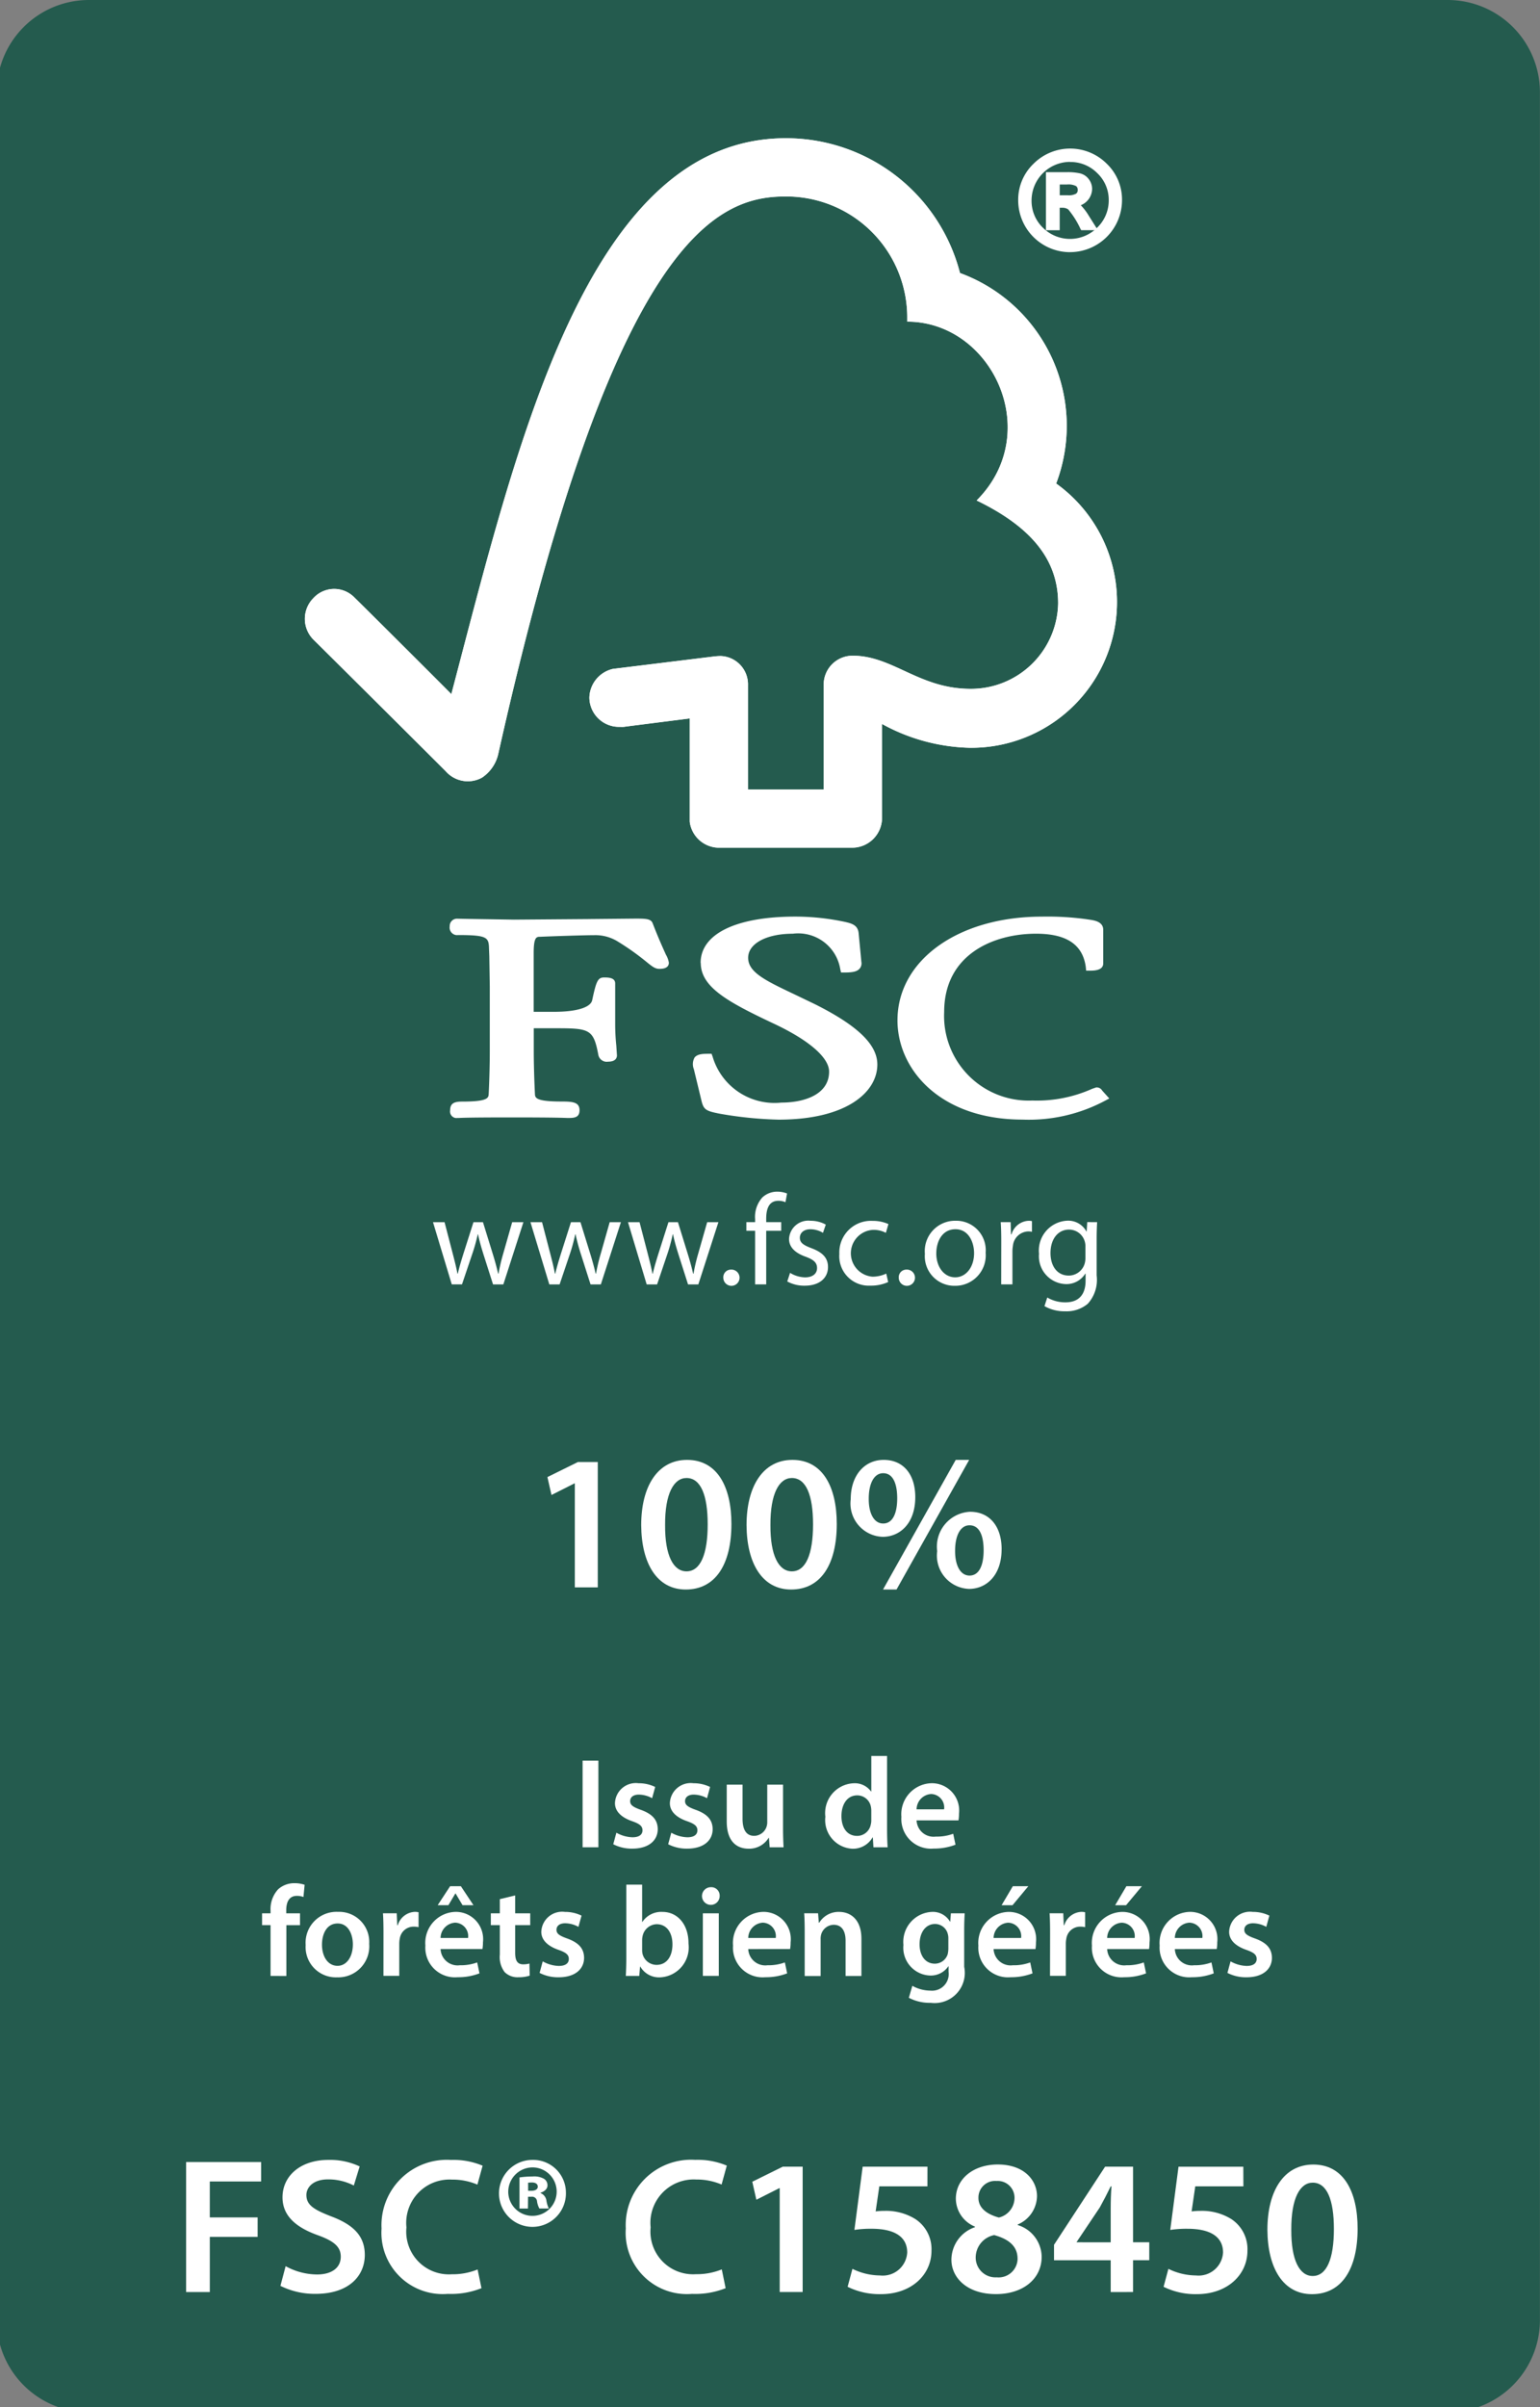 <svg xmlns="http://www.w3.org/2000/svg" xmlns:xlink="http://www.w3.org/1999/xlink" width="96" height="150" viewBox="0 0 96 150"><rect x="0" y="0" width="96" height="150" fill="#808080" stroke="none"/><defs><clipPath id="a"><rect width="96" height="150" transform="translate(0.207)" fill="none"/></clipPath></defs><g transform="translate(-0.207)"><g clip-path="url(#a)"><path d="M5.75,150.323h84.7a5.752,5.752,0,0,0,5.752-5.75V5.75A5.752,5.752,0,0,0,90.455,0H5.75A5.75,5.75,0,0,0,0,5.75V144.573a5.75,5.75,0,0,0,5.75,5.75" fill="#245b4e"/><path d="M39.553,4.3c-12.391,0-16.764,19.2-20.837,34.636-1.473-1.485-6.007-5.995-6.011-5.987a1.758,1.758,0,0,0-2.483-.1c-.04.038-.08.078-.116.118a1.834,1.834,0,0,0,0,2.56c.036.032,6.143,6.1,8.252,8.208a1.833,1.833,0,0,0,2.267.409,2.408,2.408,0,0,0,1.016-1.483C28.874,10.332,35.34,7.925,39.535,7.925a7.538,7.538,0,0,1,7.6,7.476c0,.108,0,.216,0,.325,5.265,0,8.564,6.9,4.327,11.142,3.514,1.7,5.081,3.78,5.081,6.414a5.437,5.437,0,0,1-5.454,5.327c-3.207,0-4.838-2.056-7.338-2.066a1.8,1.8,0,0,0-1.824,1.774v6.566h-4.72v-6.5a1.764,1.764,0,0,0-1.7-1.82,3.771,3.771,0,0,0-.4.026l-6.32.776a1.888,1.888,0,0,0-1.467,1.794,1.844,1.844,0,0,0,1.872,1.816c.024,0,.046,0,.07,0a1.108,1.108,0,0,0,.315-.016c-.012,0,4-.509,4-.509v6.442a1.85,1.85,0,0,0,1.76,1.613h8.4a1.859,1.859,0,0,0,1.826-1.826V40.8a11.876,11.876,0,0,0,5.456,1.483,9.084,9.084,0,0,0,5.4-16.467,10.139,10.139,0,0,0-5.887-13.076c-.036-.014-.072-.028-.108-.04A11.19,11.19,0,0,0,39.553,4.3" transform="translate(9.627 4.315)" fill="#fff"/><path d="M39.554,4.3c-12.391,0-16.764,19.2-20.837,34.636-1.473-1.485-6.007-5.995-6.011-5.987a1.758,1.758,0,0,0-2.483-.1,1.646,1.646,0,0,0-.118.118,1.834,1.834,0,0,0,0,2.56c.038.032,6.143,6.1,8.254,8.208a1.832,1.832,0,0,0,2.267.407,2.412,2.412,0,0,0,1.016-1.481c7.234-32.324,13.7-34.731,17.894-34.731a7.538,7.538,0,0,1,7.6,7.476c0,.108,0,.216,0,.323,5.265,0,8.564,6.9,4.327,11.144,3.514,1.7,5.079,3.778,5.079,6.412a5.434,5.434,0,0,1-5.452,5.327c-3.207,0-4.838-2.056-7.34-2.064a1.8,1.8,0,0,0-1.822,1.774v6.566h-4.72v-6.5a1.767,1.767,0,0,0-1.7-1.82,3.766,3.766,0,0,0-.4.024l-6.322.778a1.888,1.888,0,0,0-1.465,1.792,1.844,1.844,0,0,0,1.872,1.818l.068,0a1.288,1.288,0,0,0,.317-.016c-.012,0,4-.509,4-.509v6.442a1.852,1.852,0,0,0,1.76,1.613h8.4a1.864,1.864,0,0,0,1.826-1.828V40.795a11.9,11.9,0,0,0,5.456,1.485,9.084,9.084,0,0,0,5.4-16.467,10.138,10.138,0,0,0-5.887-13.076l-.11-.042A11.186,11.186,0,0,0,39.554,4.3M34.265,55.687c0,1.517,1.7,2.435,4.5,3.76,2.221,1.034,3.5,2.133,3.5,3.014,0,1.425-1.537,1.93-2.978,1.93A4.024,4.024,0,0,1,35,61.517l-.062-.168h-.178c-.391,0-.7.018-.878.23a.841.841,0,0,0-.048.73l.493,2.038c.132.5.313.577,1.108.734a24.078,24.078,0,0,0,3.678.373c4.257,0,6.159-1.722,6.159-3.437,0-1.247-1.239-2.433-3.908-3.766l-1.213-.583c-1.826-.868-2.932-1.383-2.932-2.3,0-.886,1.144-1.5,2.78-1.5a2.657,2.657,0,0,1,2.964,2.223l.046.194h.2c.475,0,.772-.04.95-.23a.505.505,0,0,0,.118-.433l-.168-1.766c-.048-.569-.481-.649-1.082-.772a14.937,14.937,0,0,0-2.864-.283c-3.7,0-5.907,1.08-5.907,2.886M46.527,59.26c0,3.075,2.672,6.191,7.8,6.191a10.088,10.088,0,0,0,5.113-1.162l.291-.154-.471-.525.026.028a.389.389,0,0,0-.377-.19l-.249.086a8.411,8.411,0,0,1-3.722.728,5.274,5.274,0,0,1-5.5-5.514c0-3.606,3.093-4.881,5.728-4.881,1.9,0,2.91.675,3.1,2.074l.022.228h.237c.226,0,.828,0,.828-.449v-2.1c0-.519-.6-.589-.844-.627l-.249-.036a17.786,17.786,0,0,0-2.732-.154c-5.215,0-9,2.718-9,6.46M27.237,52.955l-4.612.036-3.073-.05-.467-.01a.455.455,0,0,0-.471.441v.038a.473.473,0,0,0,.391.541.468.468,0,0,0,.118,0c1.858,0,1.926.148,1.942.86l.018.447.03,1.894V61.23c0,.673-.024,1.75-.068,2.614-.012.251-.026.485-1.664.485-.465,0-.74.094-.74.543a.411.411,0,0,0,.329.477.467.467,0,0,0,.118,0h.1c.2-.01.716-.034,3.281-.034,2.732,0,3.283.028,3.469.034h.1c.355,0,.669-.034.669-.481,0-.5-.415-.543-1.108-.543-1.646,0-1.662-.237-1.672-.481-.04-.8-.072-1.87-.072-2.62V59.759h1.377c2.115,0,2.349.058,2.652,1.682a.534.534,0,0,0,.605.4c.5,0,.551-.271.551-.391L29,60.84a13.094,13.094,0,0,1-.07-1.373v-2.5c0-.373-.451-.373-.693-.373-.4,0-.491.253-.744,1.433-.118.447-.99.708-2.4.708H23.85V55.069c0-1,.178-1.01.4-1.01.81-.036,2.768-.1,3.357-.1a2.652,2.652,0,0,1,1.405.347,15.872,15.872,0,0,1,1.91,1.351c.317.255.5.4.754.4.152,0,.6,0,.6-.385a1.459,1.459,0,0,0-.184-.5c-.17-.379-.457-1-.822-1.946-.106-.3-.451-.3-1.1-.3l-2.93.028ZM56.478,8.012h.653a1.151,1.151,0,0,0,.625-.132.433.433,0,0,0,.172-.369.441.441,0,0,0-.166-.363,1.2,1.2,0,0,0-.671-.13H56.48Zm2.251,1.856h-.653a6.285,6.285,0,0,0-.8-1.261.774.774,0,0,0-.475-.14H56.48v1.4h-.535v-3.3h1.148a3.059,3.059,0,0,1,.786.078.749.749,0,0,1,.449.3.853.853,0,0,1,.178.509.9.9,0,0,1-.253.611.983.983,0,0,1-.7.313V8.4c.194.048.455.323.768.83l.4.641Zm-1.441.864a2.458,2.458,0,0,0,1.808-.75,2.5,2.5,0,0,0,.762-1.814,2.449,2.449,0,0,0-.754-1.8,2.5,2.5,0,0,0-1.816-.752,2.566,2.566,0,0,0-2.566,2.555,2.566,2.566,0,0,0,2.564,2.562M57.3,5.108a3.073,3.073,0,0,1,3.069,3.059,2.956,2.956,0,0,1-.9,2.167,3.079,3.079,0,0,1-4.345.008,3.044,3.044,0,0,1,0-4.337,2.976,2.976,0,0,1,2.179-.9" transform="translate(9.626 4.316)" fill="#fff"/><path d="M35.02,11.075a3.235,3.235,0,0,1-3.249-3.223V7.846a3.1,3.1,0,0,1,.95-2.275,3.227,3.227,0,0,1,4.566-.012l.006.006a3.094,3.094,0,0,1,.95,2.281,3.244,3.244,0,0,1-3.231,3.227m0-6.129a2.833,2.833,0,0,0-2.064.854,2.76,2.76,0,0,0-.862,2.046A2.767,2.767,0,0,0,32.948,9.9a2.83,2.83,0,0,0,2.064.85,2.771,2.771,0,0,0,2.052-.856,2.81,2.81,0,0,0,.854-2.05,2.914,2.914,0,0,0-2.906-2.9" transform="translate(31.908 4.639)" fill="#fff"/><path d="M34.755,10.317a2.736,2.736,0,0,1-2.732-2.728,2.657,2.657,0,0,1,.806-1.922,2.731,2.731,0,0,1,3.854,0,2.6,2.6,0,0,1,.8,1.918,2.654,2.654,0,0,1-.812,1.93,2.621,2.621,0,0,1-1.92.8m0-5.121a2.408,2.408,0,0,0-2.4,2.4,2.322,2.322,0,0,0,.7,1.694,2.392,2.392,0,0,0,3.379.014l.014-.014a2.341,2.341,0,0,0,.718-1.7,2.292,2.292,0,0,0-.71-1.688,2.345,2.345,0,0,0-1.7-.7" transform="translate(32.161 4.894)" fill="#fff"/><path d="M35.878,8.969H34.832l-.046-.084a5.494,5.494,0,0,0-.764-1.213.626.626,0,0,0-.371-.1h-.158v1.4h-.86V5.354h1.311a3.4,3.4,0,0,1,.83.078.952.952,0,0,1,.539.369,1,1,0,0,1,.2.605,1.117,1.117,0,0,1-.706,1.008,3.588,3.588,0,0,1,.507.669l.561.89Zm-.856-.325h.265l-.249-.391c-.4-.647-.611-.744-.665-.754l-.088-.02a7.133,7.133,0,0,1,.738,1.165m-2.064,0h.21v-1.4h.483a.947.947,0,0,1,.569.17l.026.02V7.19l.15-.026a.815.815,0,0,0,.587-.257.7.7,0,0,0,.068-.922.622.622,0,0,0-.361-.241,2.762,2.762,0,0,0-.748-.072h-.986V8.645Z" transform="translate(32.774 5.375)" fill="#fff"/><path d="M33.715,6.895H32.9V5.576h.772a1.285,1.285,0,0,1,.772.168.636.636,0,0,1,.084.9.549.549,0,0,1-.09.09,1.218,1.218,0,0,1-.724.162m-.489-.323h.491a.943.943,0,0,0,.531-.1.271.271,0,0,0,.1-.235.293.293,0,0,0-.1-.235,1.043,1.043,0,0,0-.571-.1h-.449Z" transform="translate(33.043 5.594)" fill="#fff"/><path d="M14.291,38l.513,1.97c.112.433.216.832.289,1.235h.024c.088-.393.216-.81.345-1.227L16.092,38h.593l.6,1.938c.144.465.257.874.345,1.267h.026a11.176,11.176,0,0,1,.295-1.259L18.506,38h.7l-1.251,3.878h-.641l-.591-1.852c-.136-.433-.249-.816-.347-1.275h-.016A10.957,10.957,0,0,1,16,40.031l-.623,1.844H14.74L13.571,38Z" transform="translate(13.629 38.161)" fill="#fff"/><path d="M17.323,38l.513,1.97c.112.433.216.832.287,1.235h.026c.088-.393.216-.81.345-1.227L19.124,38h.593l.6,1.938c.144.465.257.874.345,1.267h.024a11.67,11.67,0,0,1,.3-1.259L21.538,38h.7l-1.251,3.878h-.641l-.591-1.852a12.783,12.783,0,0,1-.345-1.275h-.018a10.957,10.957,0,0,1-.353,1.283l-.623,1.844h-.641L16.6,38Z" transform="translate(16.675 38.161)" fill="#fff"/><path d="M20.355,38l.513,1.97c.112.433.216.832.289,1.235h.024c.088-.393.216-.81.345-1.227L22.156,38h.593l.6,1.938c.144.465.257.874.345,1.267h.026a11.176,11.176,0,0,1,.295-1.259L24.57,38h.7l-1.251,3.878h-.641l-.591-1.852c-.136-.433-.249-.816-.347-1.275h-.016a10.958,10.958,0,0,1-.353,1.283l-.623,1.844H20.8L19.635,38Z" transform="translate(19.72 38.161)" fill="#fff"/><path d="M22.6,39.977a.475.475,0,0,1,.481-.505.506.506,0,1,1-.481.505" transform="translate(22.697 39.642)" fill="#fff"/><path d="M23.861,42.827V39.486h-.545v-.537h.545v-.184a1.821,1.821,0,0,1,.449-1.353,1.344,1.344,0,0,1,.944-.363,1.631,1.631,0,0,1,.6.114l-.1.543a1.075,1.075,0,0,0-.447-.088c-.6,0-.754.529-.754,1.122v.208h.936v.537h-.936v3.341Z" transform="translate(23.417 37.209)" fill="#fff"/><path d="M24.764,41.2a1.862,1.862,0,0,0,.93.281c.513,0,.752-.257.752-.577,0-.337-.2-.521-.722-.714-.7-.249-1.024-.633-1.024-1.1a1.2,1.2,0,0,1,1.339-1.136,1.957,1.957,0,0,1,.952.239l-.176.513a1.506,1.506,0,0,0-.794-.222c-.415,0-.647.241-.647.527,0,.321.233.465.736.657.673.257,1.018.593,1.018,1.169,0,.681-.529,1.163-1.451,1.163a2.205,2.205,0,0,1-1.088-.263Z" transform="translate(24.694 38.117)" fill="#fff"/><path d="M29.253,41.769a2.6,2.6,0,0,1-1.114.224,1.84,1.84,0,0,1-1.93-1.978,1.97,1.97,0,0,1,2.084-2.058,2.352,2.352,0,0,1,.976.2l-.16.545a1.627,1.627,0,0,0-.816-.184,1.462,1.462,0,0,0-.024,2.916,2,2,0,0,0,.864-.192Z" transform="translate(26.321 38.121)" fill="#fff"/><path d="M28.056,39.977a.475.475,0,0,1,.479-.505.506.506,0,1,1-.479.505" transform="translate(28.177 39.642)" fill="#fff"/><path d="M32.657,39.947a1.9,1.9,0,0,1-1.932,2.06,1.842,1.842,0,0,1-1.856-1.994,1.891,1.891,0,0,1,1.922-2.06,1.837,1.837,0,0,1,1.866,1.994m-3.077.04c0,.85.489,1.491,1.179,1.491.673,0,1.177-.633,1.177-1.507,0-.655-.327-1.489-1.16-1.489s-1.195.77-1.195,1.505" transform="translate(28.993 38.117)" fill="#fff"/><path d="M31.261,39.251c0-.459-.008-.85-.034-1.211h.619l.024.762h.03a1.162,1.162,0,0,1,1.074-.848.748.748,0,0,1,.2.022v.665a1.047,1.047,0,0,0-.241-.024.993.993,0,0,0-.946.906,1.978,1.978,0,0,0-.03.329v2.066h-.7Z" transform="translate(31.362 38.118)" fill="#fff"/><path d="M36.04,38.041c-.016.281-.03.593-.03,1.066v2.251a2.219,2.219,0,0,1-.555,1.77,2.054,2.054,0,0,1-1.409.467,2.511,2.511,0,0,1-1.289-.321l.174-.537a2.208,2.208,0,0,0,1.138.3c.72,0,1.251-.375,1.251-1.353v-.433H35.3a1.379,1.379,0,0,1-1.233.649,1.732,1.732,0,0,1-1.65-1.89,1.86,1.86,0,0,1,1.746-2.06,1.29,1.29,0,0,1,1.209.671h.016l.034-.583Zm-.73,1.531a1,1,0,0,0-.04-.321,1.016,1.016,0,0,0-.986-.746c-.671,0-1.152.569-1.152,1.465,0,.762.383,1.4,1.144,1.4a1.038,1.038,0,0,0,.98-.724,1.275,1.275,0,0,0,.054-.375Z" transform="translate(32.56 38.117)" fill="#fff"/><rect width="0.984" height="5.4" transform="translate(36.525 109.712)" fill="#fff"/><path d="M19.371,58.524a2.16,2.16,0,0,0,1,.285c.433,0,.627-.176.627-.433s-.162-.4-.643-.569c-.762-.265-1.08-.681-1.072-1.138a1.3,1.3,0,0,1,1.473-1.227,2.32,2.32,0,0,1,1.034.232l-.192.7a1.753,1.753,0,0,0-.826-.224c-.353,0-.543.168-.543.409s.184.369.681.545c.7.257,1.032.615,1.04,1.195,0,.7-.553,1.217-1.587,1.217a2.507,2.507,0,0,1-1.187-.273Z" transform="translate(19.26 55.68)" fill="#fff"/><path d="M21.079,58.524a2.16,2.16,0,0,0,1,.285c.433,0,.627-.176.627-.433s-.162-.4-.643-.569c-.762-.265-1.082-.681-1.072-1.138a1.3,1.3,0,0,1,1.473-1.227,2.32,2.32,0,0,1,1.034.232l-.192.7a1.753,1.753,0,0,0-.826-.224c-.353,0-.543.168-.543.409s.184.369.681.545c.7.257,1.032.615,1.04,1.195,0,.7-.553,1.217-1.587,1.217a2.507,2.507,0,0,1-1.187-.273Z" transform="translate(20.975 55.68)" fill="#fff"/><path d="M26.216,58.217c0,.465.016.85.032,1.171h-.866l-.046-.593H25.32a1.414,1.414,0,0,1-1.251.681c-.714,0-1.363-.425-1.363-1.7V55.485h.986v2.123c0,.651.208,1.068.728,1.068a.828.828,0,0,0,.754-.531.893.893,0,0,0,.058-.3V55.485h.984Z" transform="translate(22.804 55.724)" fill="#fff"/><path d="M29.62,54.593v4.592c0,.4.016.834.034,1.1H28.77l-.038-.617h-.016a1.405,1.405,0,0,1-1.275.706,1.787,1.787,0,0,1-1.668-1.994,1.857,1.857,0,0,1,1.748-2.084,1.25,1.25,0,0,1,1.1.511h.016V54.593Zm-.984,3.413a1.238,1.238,0,0,0-.026-.257.864.864,0,0,0-.848-.7c-.633,0-.986.563-.986,1.291s.353,1.235.978,1.235a.866.866,0,0,0,.848-.7,1.033,1.033,0,0,0,.034-.291Z" transform="translate(25.885 54.828)" fill="#fff"/><path d="M29.085,57.757a1.06,1.06,0,0,0,1.2,1.01,2.961,2.961,0,0,0,1.082-.176l.144.681a3.673,3.673,0,0,1-1.361.241,1.847,1.847,0,0,1-2.012-1.972,1.933,1.933,0,0,1,1.908-2.1,1.7,1.7,0,0,1,1.682,1.9,2.4,2.4,0,0,1-.032.415Zm1.714-.689a.837.837,0,0,0-.808-.954.966.966,0,0,0-.906.954Z" transform="translate(28.26 55.679)" fill="#fff"/><path d="M8.783,64.327V61.163H8.254v-.738h.529v-.168a1.819,1.819,0,0,1,.473-1.329,1.494,1.494,0,0,1,1.018-.379,1.917,1.917,0,0,1,.633.1l-.074.76a1.131,1.131,0,0,0-.415-.07c-.489,0-.657.407-.657.888v.2h.858v.738h-.85v3.165Z" transform="translate(8.29 58.801)" fill="#fff"/><path d="M13.571,61.444a1.934,1.934,0,0,1-2,2.076A1.887,1.887,0,0,1,9.61,61.51a1.928,1.928,0,0,1,2.02-2.07,1.875,1.875,0,0,1,1.94,2m-2.942.04c0,.754.371,1.323.97,1.323.561,0,.954-.553.954-1.339,0-.609-.275-1.3-.946-1.3-.7,0-.978.673-.978,1.321" transform="translate(9.651 59.696)" fill="#fff"/><path d="M12.046,60.787c0-.529-.008-.906-.032-1.259h.858l.032.746h.032A1.167,1.167,0,0,1,14,59.44a.939.939,0,0,1,.233.026v.928a1.376,1.376,0,0,0-.291-.032.869.869,0,0,0-.88.746,1.692,1.692,0,0,0-.032.3v2.018h-.986Z" transform="translate(12.066 59.696)" fill="#fff"/><path d="M14.28,62.558a1.06,1.06,0,0,0,1.2,1.01,2.961,2.961,0,0,0,1.082-.176l.144.681a3.674,3.674,0,0,1-1.361.241,1.847,1.847,0,0,1-2.012-1.972,1.933,1.933,0,0,1,1.908-2.1,1.7,1.7,0,0,1,1.682,1.9,2.4,2.4,0,0,1-.032.415Zm1.265-3.916.786,1.183h-.681l-.433-.728H15.2l-.431.728H14.1l.776-1.183Zm.449,3.227a.837.837,0,0,0-.808-.954.966.966,0,0,0-.906.954Z" transform="translate(13.391 58.895)" fill="#fff"/><path d="M16.888,58.929v1.114h.938v.738h-.938V62.5c0,.475.128.724.505.724a1.443,1.443,0,0,0,.385-.05l.016.754a2.217,2.217,0,0,1-.712.1,1.138,1.138,0,0,1-.85-.321,1.546,1.546,0,0,1-.3-1.09V60.781h-.561v-.738h.561v-.882Z" transform="translate(15.433 59.183)" fill="#fff"/><path d="M17.08,62.524a2.16,2.16,0,0,0,1,.285c.433,0,.627-.176.627-.433s-.162-.4-.643-.569c-.762-.265-1.08-.681-1.072-1.138a1.3,1.3,0,0,1,1.473-1.227,2.32,2.32,0,0,1,1.034.232l-.192.7a1.753,1.753,0,0,0-.826-.224c-.353,0-.543.168-.543.409s.184.369.681.545c.7.257,1.032.615,1.04,1.195,0,.7-.553,1.217-1.587,1.217a2.507,2.507,0,0,1-1.187-.273Z" transform="translate(16.959 59.697)" fill="#fff"/><path d="M19.567,64.283c.016-.265.032-.7.032-1.1V58.593h.986v2.325H20.6a1.412,1.412,0,0,1,1.251-.625c.952,0,1.634.794,1.625,1.978a1.87,1.87,0,0,1-1.77,2.1,1.349,1.349,0,0,1-1.237-.673h-.014l-.048.585Zm1.018-1.611a1.089,1.089,0,0,0,.024.233.906.906,0,0,0,.872.689c.617,0,.994-.5.994-1.283,0-.687-.329-1.251-.986-1.251a.923.923,0,0,0-.872.724,1.178,1.178,0,0,0-.032.257Z" transform="translate(19.651 58.846)" fill="#fff"/><path d="M23.038,59.21a.551.551,0,1,1-.551-.537.521.521,0,0,1,.551.537M21.99,60.3h.994v3.9H21.99Z" transform="translate(22.031 58.926)" fill="#fff"/><path d="M23.849,61.757a1.06,1.06,0,0,0,1.2,1.01,2.961,2.961,0,0,0,1.082-.176l.144.681a3.673,3.673,0,0,1-1.361.241A1.847,1.847,0,0,1,22.9,61.541a1.933,1.933,0,0,1,1.908-2.1,1.7,1.7,0,0,1,1.682,1.9,2.4,2.4,0,0,1-.032.415Zm1.714-.689a.838.838,0,0,0-.808-.954.966.966,0,0,0-.906.954Z" transform="translate(23.002 59.696)" fill="#fff"/><path d="M25.147,60.69c0-.449-.008-.824-.032-1.162h.866l.046.587h.026a1.411,1.411,0,0,1,1.241-.673c.681,0,1.389.441,1.389,1.676v2.315h-.988v-2.2c0-.561-.206-.988-.746-.988a.83.83,0,0,0-.768.577,1.018,1.018,0,0,0-.04.323v2.291h-.994Z" transform="translate(25.223 59.697)" fill="#fff"/><path d="M32.019,59.529c-.016.265-.032.585-.032,1.12v2.213A1.881,1.881,0,0,1,29.9,65.107a2.784,2.784,0,0,1-1.363-.313l.218-.746a2.355,2.355,0,0,0,1.136.3,1.037,1.037,0,0,0,1.122-1.179V62.83H31a1.317,1.317,0,0,1-1.136.577A1.732,1.732,0,0,1,28.2,61.5a1.869,1.869,0,0,1,1.772-2.058,1.232,1.232,0,0,1,1.13.607h.016l.04-.519ZM31,61.093a.948.948,0,0,0-.032-.265.819.819,0,0,0-.8-.633c-.551,0-.962.481-.962,1.273,0,.667.337,1.2.954,1.2a.842.842,0,0,0,.8-.593,1.7,1.7,0,0,0,.04-.353Z" transform="translate(28.325 59.697)" fill="#fff"/><path d="M31.48,62.558a1.061,1.061,0,0,0,1.2,1.01,2.934,2.934,0,0,0,1.082-.176l.144.681a3.685,3.685,0,0,1-1.363.241,1.846,1.846,0,0,1-2.012-1.97,1.933,1.933,0,0,1,1.908-2.1,1.7,1.7,0,0,1,1.682,1.9,2.678,2.678,0,0,1-.03.415Zm1.714-.689a.837.837,0,0,0-.808-.952.964.964,0,0,0-.906.952Zm.451-3.227-.986,1.185h-.681l.7-1.185Z" transform="translate(30.666 58.895)" fill="#fff"/><path d="M32.779,60.787c0-.529-.008-.906-.032-1.259H33.6l.032.746h.032a1.167,1.167,0,0,1,1.066-.834.939.939,0,0,1,.233.026v.928a1.376,1.376,0,0,0-.291-.032.869.869,0,0,0-.88.746,1.693,1.693,0,0,0-.032.3v2.018h-.986Z" transform="translate(32.888 59.696)" fill="#fff"/><path d="M35.012,62.558a1.061,1.061,0,0,0,1.2,1.01,2.934,2.934,0,0,0,1.082-.176l.144.681a3.685,3.685,0,0,1-1.363.241,1.846,1.846,0,0,1-2.012-1.97,1.933,1.933,0,0,1,1.908-2.1,1.7,1.7,0,0,1,1.682,1.9,2.677,2.677,0,0,1-.03.415Zm1.714-.689a.836.836,0,0,0-.808-.952.964.964,0,0,0-.906.952Zm.451-3.227-.986,1.185h-.681l.7-1.185Z" transform="translate(34.213 58.895)" fill="#fff"/><path d="M37.117,61.757a1.06,1.06,0,0,0,1.2,1.01,2.961,2.961,0,0,0,1.082-.176l.144.681a3.673,3.673,0,0,1-1.361.241,1.847,1.847,0,0,1-2.012-1.972,1.933,1.933,0,0,1,1.908-2.1,1.7,1.7,0,0,1,1.682,1.9,2.4,2.4,0,0,1-.032.415Zm1.714-.689a.838.838,0,0,0-.808-.954.966.966,0,0,0-.906.954Z" transform="translate(36.327 59.696)" fill="#fff"/><path d="M38.473,62.524a2.16,2.16,0,0,0,1,.285c.433,0,.627-.176.627-.433s-.162-.4-.643-.569c-.762-.265-1.08-.681-1.072-1.138a1.3,1.3,0,0,1,1.473-1.227,2.32,2.32,0,0,1,1.034.232l-.192.7a1.753,1.753,0,0,0-.826-.224c-.353,0-.543.168-.543.409s.184.369.681.545c.7.257,1.032.615,1.04,1.195,0,.7-.553,1.217-1.587,1.217a2.507,2.507,0,0,1-1.187-.273Z" transform="translate(38.444 59.697)" fill="#fff"/><path d="M5.892,67.218h4.676V68.43h-3.2v2.239h2.982v1.213H7.369v3.437H5.892Z" transform="translate(5.917 67.508)" fill="#fff"/><path d="M9.15,73.774a4.087,4.087,0,0,0,1.958.517c.95,0,1.479-.445,1.479-1.106,0-.613-.409-.972-1.443-1.345-1.335-.481-2.189-1.191-2.189-2.357,0-1.323,1.106-2.331,2.862-2.331a4.311,4.311,0,0,1,1.948.407L13.4,68.749a3.451,3.451,0,0,0-1.609-.383c-.936,0-1.347.505-1.347.972,0,.627.469.914,1.551,1.335,1.405.529,2.09,1.237,2.09,2.4,0,1.3-.984,2.427-3.077,2.427A4.807,4.807,0,0,1,8.825,75Z" transform="translate(8.863 67.441)" fill="#fff"/><path d="M18.2,75.144A5.123,5.123,0,0,1,16.1,75.5,3.82,3.82,0,0,1,11.97,71.43,4.073,4.073,0,0,1,16.3,67.153a4.661,4.661,0,0,1,1.97.359l-.325,1.179a3.938,3.938,0,0,0-1.587-.313,2.7,2.7,0,0,0-2.836,2.98,2.658,2.658,0,0,0,2.824,2.92,4.142,4.142,0,0,0,1.611-.3Z" transform="translate(12.022 67.442)" fill="#fff"/><path d="M19.793,69.17a2.086,2.086,0,1,1-2.078-2.018,2.04,2.04,0,0,1,2.078,2.018m-3.594.012a1.51,1.51,0,1,0,1.515-1.563A1.52,1.52,0,0,0,16.2,69.182m1.227,1H16.9V68.244a5.43,5.43,0,0,1,.806-.058,1.251,1.251,0,0,1,.72.142.474.474,0,0,1,.218.421c0,.2-.18.373-.433.447v.022a.6.6,0,0,1,.371.493,1.742,1.742,0,0,0,.146.469h-.589a1.344,1.344,0,0,1-.146-.445.309.309,0,0,0-.359-.287h-.2Zm.012-1.106h.2c.228,0,.4-.084.4-.253s-.134-.265-.373-.265c-.1,0-.168.012-.228.012Z" transform="translate(15.691 67.441)" fill="#fff"/><path d="M25.791,75.144A5.123,5.123,0,0,1,23.7,75.5a3.82,3.82,0,0,1-4.133-4.075,4.073,4.073,0,0,1,4.327-4.277,4.661,4.661,0,0,1,1.97.359l-.325,1.179a3.938,3.938,0,0,0-1.587-.313,2.7,2.7,0,0,0-2.836,2.98,2.658,2.658,0,0,0,2.824,2.92,4.142,4.142,0,0,0,1.611-.3Z" transform="translate(19.65 67.442)" fill="#fff"/><path d="M25.209,68.7h-.024l-1.431.722L23.5,68.3l1.9-.938H26.64v7.811H25.209Z" transform="translate(23.603 67.653)" fill="#fff"/><path d="M31.441,68.588h-3l-.228,1.561a4.28,4.28,0,0,1,.565-.034,3.473,3.473,0,0,1,1.9.505A2.237,2.237,0,0,1,31.693,72.6c0,1.489-1.237,2.706-3.161,2.706a4.492,4.492,0,0,1-2.066-.459l.3-1.118a3.953,3.953,0,0,0,1.72.411,1.525,1.525,0,0,0,1.694-1.431c0-.89-.659-1.479-2.223-1.479a6.761,6.761,0,0,0-1.068.072l.515-3.94h4.039Z" transform="translate(26.58 67.653)" fill="#fff"/><path d="M29.694,73.235A2.152,2.152,0,0,1,31.161,71.2v-.036a1.9,1.9,0,0,1-1.191-1.732c0-1.273,1.128-2.139,2.61-2.139,1.68,0,2.449,1.01,2.449,1.97a1.955,1.955,0,0,1-1.2,1.768v.036a2.1,2.1,0,0,1,1.491,1.97c0,1.4-1.179,2.333-2.85,2.333-1.826,0-2.776-1.046-2.776-2.139m4.123-.072c0-.8-.589-1.229-1.455-1.467a1.429,1.429,0,0,0-1.154,1.371,1.23,1.23,0,0,0,1.311,1.261,1.181,1.181,0,0,0,1.3-1.164m-2.441-3.788c0,.637.531,1.022,1.275,1.227a1.268,1.268,0,0,0,.974-1.179,1.047,1.047,0,0,0-1.118-1.1,1.036,1.036,0,0,0-1.13,1.056" transform="translate(29.822 67.586)" fill="#fff"/><path d="M36.419,75.175V73.193H32.885V72.23l3.185-4.868h1.742v4.712h1.01v1.118h-1.01v1.982Zm0-3.1V69.946c0-.443.012-.9.048-1.357h-.048c-.241.493-.445.888-.685,1.321L34.3,72.048l-.012.026Z" transform="translate(33.027 67.652)" fill="#fff"/><path d="M41.268,68.588h-3l-.228,1.561a4.28,4.28,0,0,1,.565-.034,3.473,3.473,0,0,1,1.9.505A2.237,2.237,0,0,1,41.52,72.6c0,1.489-1.237,2.706-3.161,2.706a4.492,4.492,0,0,1-2.066-.459l.3-1.118a3.953,3.953,0,0,0,1.72.411A1.525,1.525,0,0,0,40,72.71c0-.89-.659-1.479-2.223-1.479a6.761,6.761,0,0,0-1.068.072l.515-3.94h4.039Z" transform="translate(36.449 67.653)" fill="#fff"/><path d="M45.146,71.287c0,2.511-.986,4.087-2.848,4.087-1.8,0-2.764-1.636-2.776-4.015,0-2.429,1.032-4.063,2.86-4.063,1.886,0,2.764,1.684,2.764,3.991m-4.135.072c-.012,1.9.517,2.882,1.335,2.882.866,0,1.321-1.056,1.321-2.93,0-1.816-.433-2.886-1.321-2.886-.792,0-1.347.974-1.335,2.934" transform="translate(39.692 67.586)" fill="#fff"/><path d="M18.837,46.787h-.024l-1.431.722-.253-1.116,1.9-.938h1.239v7.811H18.837Z" transform="translate(17.203 45.65)" fill="#fff"/><path d="M25.67,49.379c0,2.511-.986,4.087-2.848,4.087-1.8,0-2.764-1.636-2.776-4.015,0-2.429,1.032-4.063,2.86-4.063,1.886,0,2.764,1.684,2.764,3.991m-4.135.072c-.012,1.9.517,2.882,1.335,2.882.866,0,1.321-1.056,1.321-2.93,0-1.816-.433-2.886-1.321-2.886-.792,0-1.347.974-1.335,2.934" transform="translate(20.132 45.584)" fill="#fff"/><path d="M28.946,49.379c0,2.511-.986,4.087-2.848,4.087-1.8,0-2.764-1.636-2.776-4.015,0-2.429,1.032-4.063,2.86-4.063,1.886,0,2.764,1.684,2.764,3.991m-4.135.072c-.012,1.9.517,2.882,1.335,2.882.866,0,1.321-1.056,1.321-2.93,0-1.816-.433-2.886-1.321-2.886-.792,0-1.347.974-1.335,2.934" transform="translate(23.423 45.584)" fill="#fff"/><path d="M30.587,47.707c0,1.646-.962,2.475-2.032,2.475a2.077,2.077,0,0,1-1.992-2.343c0-1.479.852-2.451,2.054-2.451,1.239,0,1.97.914,1.97,2.319m-2.9.084c-.012.9.313,1.561.9,1.561s.874-.623.874-1.573c0-.866-.241-1.561-.874-1.561-.6,0-.9.7-.9,1.573m.89,5.674,4.532-8.077h.838l-4.528,8.077Zm7.392-2.513c0,1.634-.95,2.475-2.032,2.475a2.078,2.078,0,0,1-1.984-2.353A2.171,2.171,0,0,1,34,48.621c1.235,0,1.97.926,1.97,2.331m-2.9.084c-.012.89.311,1.561.9,1.561s.878-.623.878-1.573c0-.876-.239-1.561-.878-1.561-.6,0-.9.7-.9,1.573" transform="translate(26.676 45.584)" fill="#fff"/></g></g></svg>